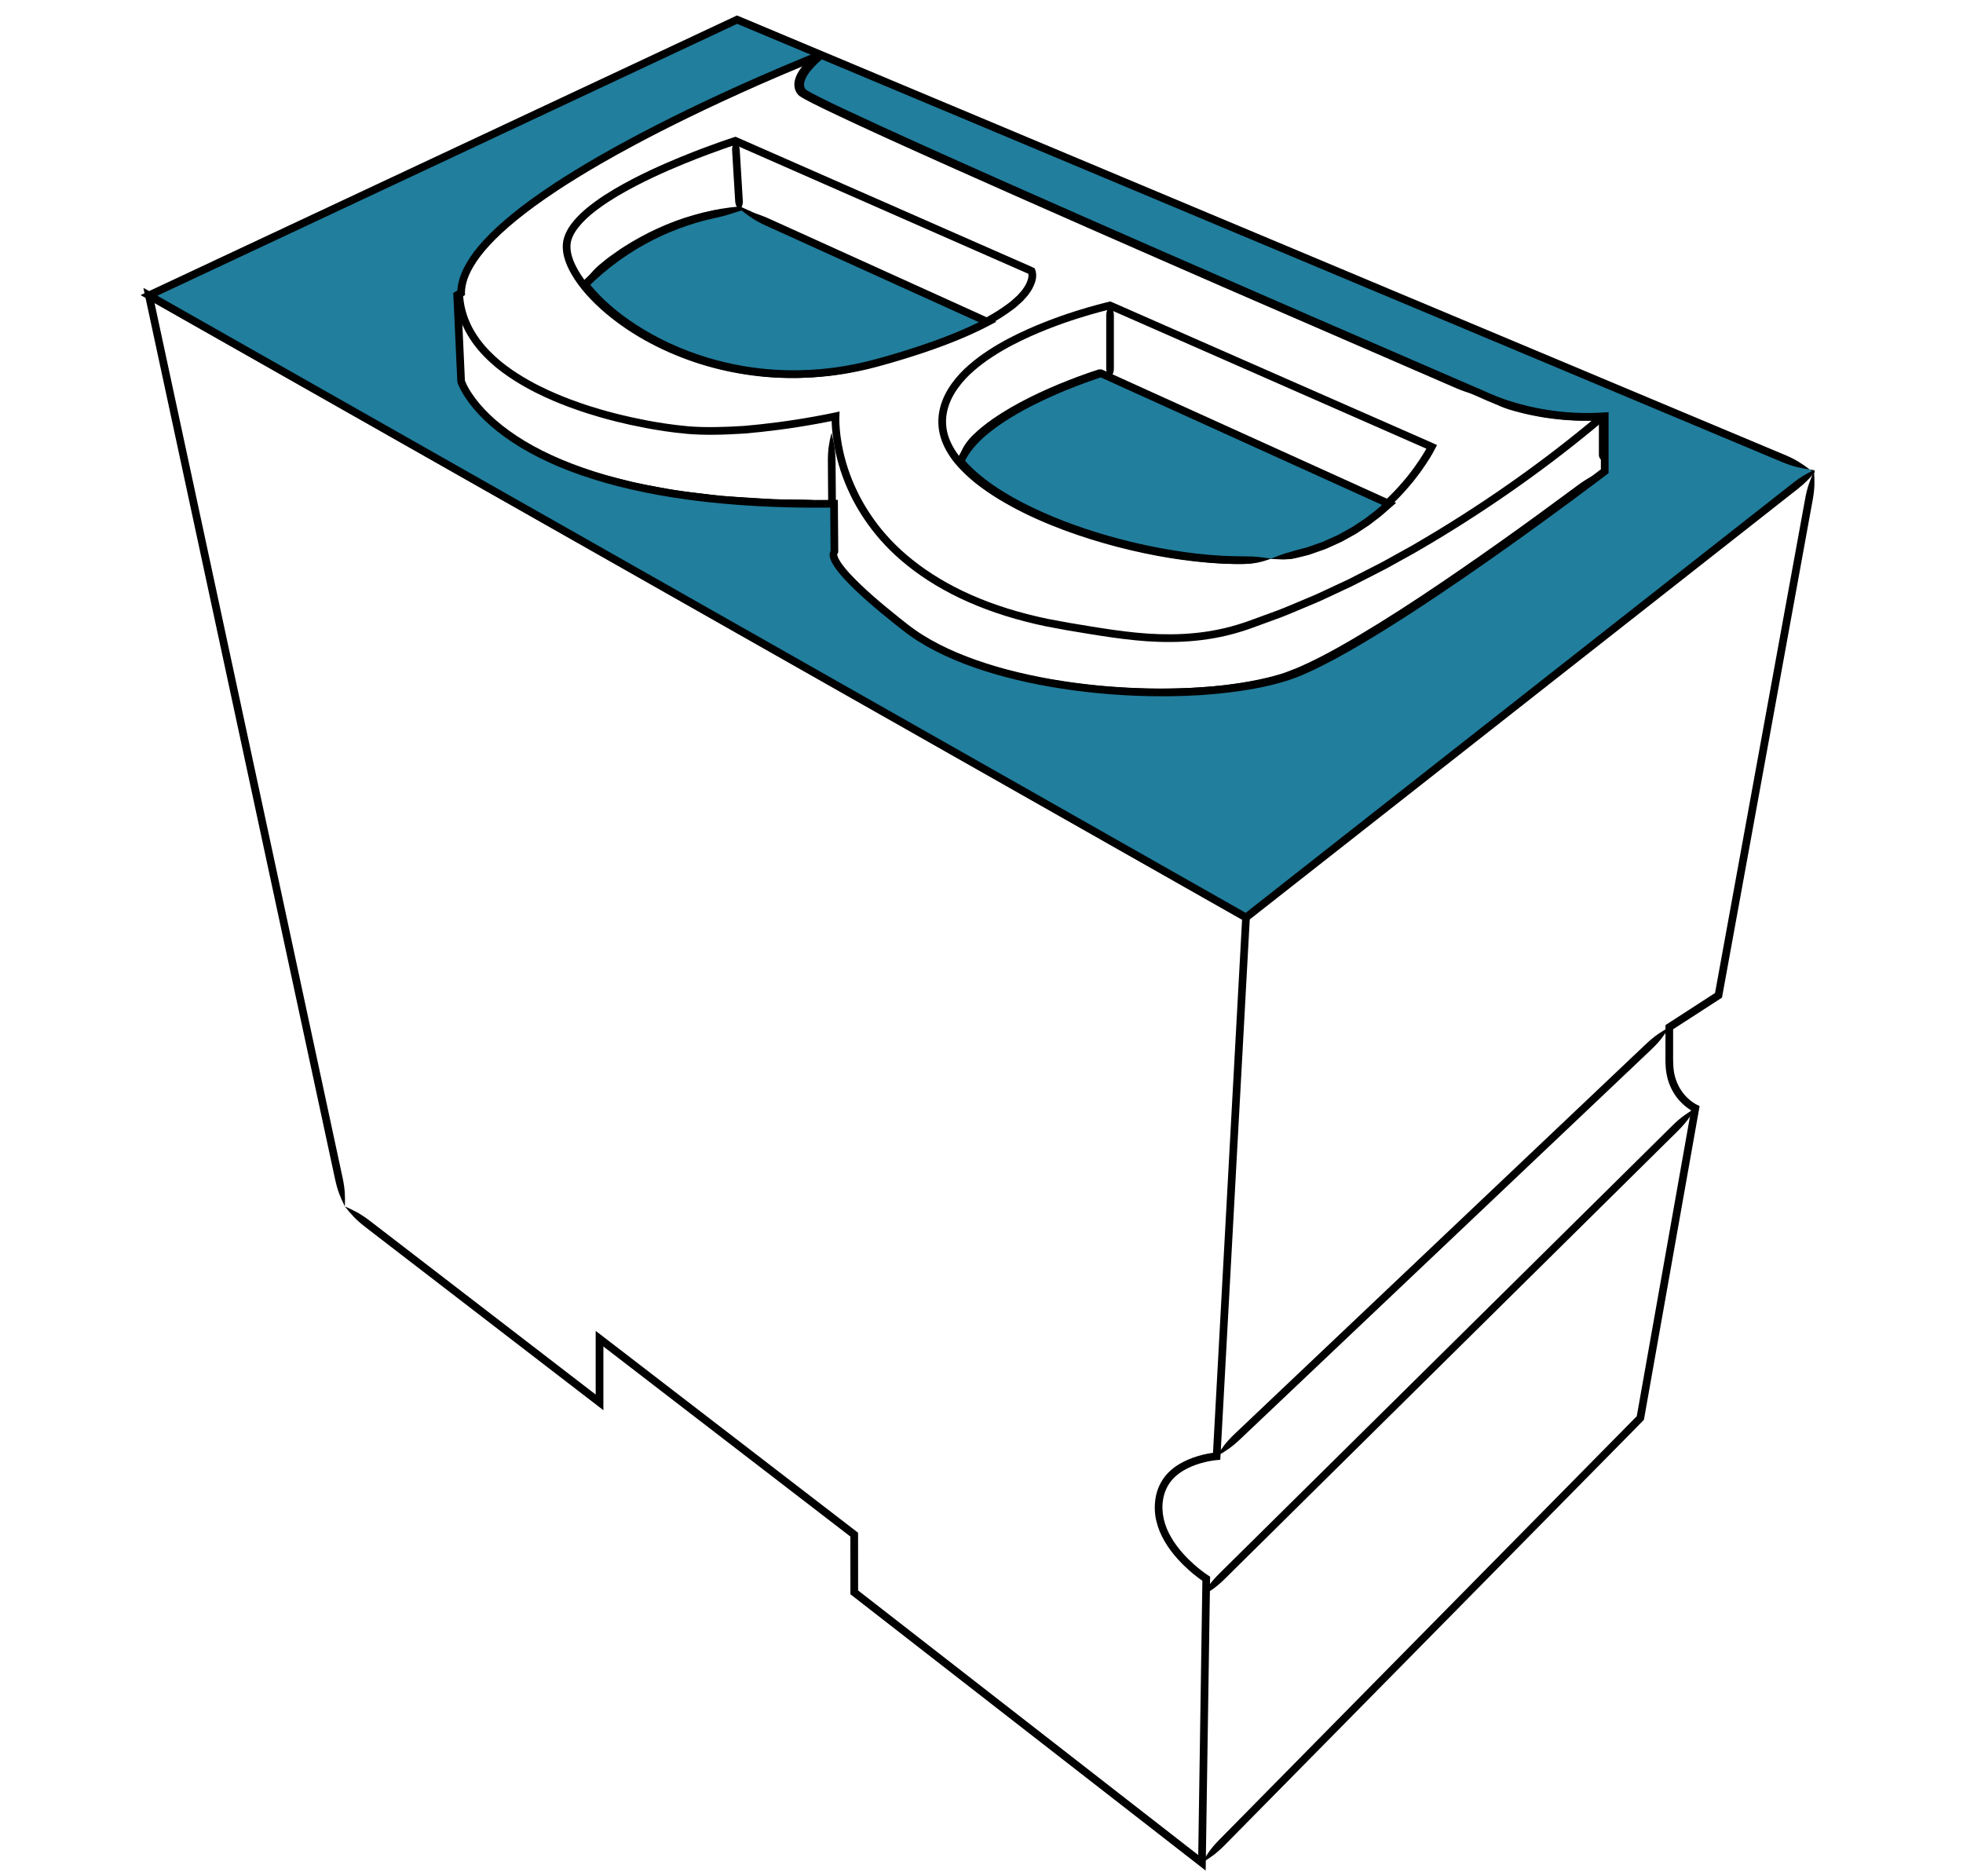 <?xml version="1.0" encoding="utf-8"?>
<!-- Generator: Adobe Illustrator 16.0.0, SVG Export Plug-In . SVG Version: 6.00 Build 0)  -->
<!DOCTYPE svg PUBLIC "-//W3C//DTD SVG 1.1//EN" "http://www.w3.org/Graphics/SVG/1.1/DTD/svg11.dtd">
<svg version="1.1" xmlns="http://www.w3.org/2000/svg" xmlns:xlink="http://www.w3.org/1999/xlink" x="0px" y="0px" width="500px"
	 height="477.875px" viewBox="0 0 500 477.875" enable-background="new 0 0 500 477.875" xml:space="preserve">
<g id="Layer_2" display="none">
</g>
<g id="Layer_1">
	<g>
		<g>
			<g>
				<g>
					<path d="M87.841,307.272c0.083-2.579,0.055-4.312-0.561-7.244c-1.891-8.797-5.696-26.505-9.966-46.374
						c-6.787-31.558-13.942-64.831-20.89-97.139c-3.474-16.154-6.896-32.067-10.195-47.404c-1.649-7.668-3.268-15.193-4.846-22.531
						c-0.684-3.18-1.359-6.319-2.024-9.414c0.004,0.01-0.007-0.001-0.01-0.002c0.746,0.423,1.489,0.844,2.229,1.264
						c1.565,0.887,3.118,1.768,4.658,2.641c85.771,48.627,158.759,90.007,210.293,119.224c25.646,14.54,45.953,26.053,59.844,33.928
						c-0.843,15.445-1.293,23.705-1.294,23.73c-0.032,0.591-0.032,0.592-0.032,0.592s-0.341,6.257-1.486,27.229
						c-0.572,10.486-1.345,24.65-2.376,43.55c-0.516,9.45-1.096,20.084-1.748,32.034c-0.153,2.809-0.311,5.695-0.473,8.66l0,0h0.001
						c0,0,0.034-0.004-0.113,0.015c-0.413,0.058-0.821,0.125-1.23,0.204c-0.815,0.162-1.632,0.345-2.44,0.593
						c-1.618,0.479-3.225,1.129-4.746,2.031c-1.521,0.889-2.948,2.09-4.032,3.614c-1.081,1.509-1.819,3.349-2.085,5.185
						c-0.291,1.853-0.241,3.796,0.201,5.658c0.435,1.863,1.18,3.656,2.162,5.31c0.859,1.47,1.94,2.968,3.484,4.663
						c0.773,0.847,1.668,1.736,2.73,2.673c0.529,0.47,1.104,0.948,1.727,1.437c0.311,0.246,0.636,0.491,0.976,0.739
						c0.171,0.123,0.346,0.247,0.522,0.373l0.135,0.093c0.016,0.011,0.001,0,0.006,0.004l-0.001,0
						c-0.103,6.78-0.251,16.591-0.483,31.916c-0.106,7.027-0.233,15.398-0.413,27.273c-0.045,2.969-0.093,6.157-0.146,9.597
						c-0.005,0.354-0.011,0.712-0.016,1.073v-0.005c0-0.003,0.002,0,0.003,0.001l0.002,0.001c-0.008-0.006,0.019,0.015-0.017-0.013
						l-0.273-0.212c-1.461-1.136-2.975-2.314-4.546-3.536c-6.283-4.887-13.471-10.478-21.776-16.938
						c-12.032-9.358-26.111-20.31-41.705-32.438c-3.898-3.032-7.892-6.138-11.971-9.311c-2.04-1.586-4.101-3.19-6.183-4.809
						l-0.167-0.13l0.001,0.001l0.001,0.002l0-0.817l-0.002-1.993c-0.001-1.332-0.002-2.669-0.003-4.013
						c-0.001-1.344-0.002-2.694-0.003-4.051l-0.002-2.039l-0.001-1.214v-0.514c-0.03-0.157-0.242-0.224-0.354-0.34l-0.611-0.47
						c-2.169-1.668-4.356-3.351-6.561-5.047c-4.41-3.392-8.889-6.838-13.43-10.331c-4.566-3.513-9.185-7.066-12.171-9.363
						c-5.452-4.194-10.951-8.424-16.478-12.676c-2.764-2.126-5.534-4.257-8.31-6.392l-4.167-3.205l-2.574-1.979l-2.094-1.611
						c-0.126-0.147-0.071,0.075-0.084,0.16v0.33v0.661v1.321c0,3.751,0,7.506,0,11.262v2.433c0.001-0.005-0.002-0.018,0.005-0.009
						l-3.28-2.523c-5.568-4.283-11.128-8.561-16.663-12.818c-12.092-9.302-23.96-18.431-34.974-26.902
						c-1.159-0.888-2.138-1.638-2.672-2.048C91.758,309.074,90.206,308.305,87.841,307.272c1.604,2.02,2.746,3.324,5.112,5.163
						c0.533,0.412,1.509,1.166,2.665,2.058c11.013,8.473,22.88,17.602,34.972,26.904c5.535,4.258,11.096,8.535,16.664,12.819
						l5.075,3.903l1.048,0.807l0.262,0.202c0.061,0.069,0.056,0.003,0.053-0.058v-0.166v-0.661v-2.646v-2.839
						c0-3.274,0-6.547,0-9.817c10.264,7.898,20.489,15.767,30.544,23.504c2.985,2.296,7.604,5.85,12.171,9.362
						c4.542,3.493,9.021,6.939,13.431,10.331c2.205,1.696,4.392,3.378,6.561,5.047l0.203,0.156l-0.001-0.001l-0.001-0.002
						l0.001,0.831l0.001,2.039c0.001,1.356,0.002,2.706,0.003,4.05s0.002,2.682,0.003,4.014l0.001,1.992l0.001,1.168l0,0.497
						c0.005,0.039-0.012,0.089,0.012,0.118l0.098,0.076l0.196,0.153l0.616,0.479c2.082,1.619,4.143,3.222,6.183,4.809
						c4.079,3.173,8.072,6.278,11.971,9.311c15.594,12.128,29.674,23.078,41.706,32.436c8.306,6.459,15.494,12.05,21.777,16.937
						c1.571,1.222,3.085,2.399,4.546,3.536c0.634,0.493,1.262,0.981,1.884,1.465l1.073,0.835l0.267,0.208l0.133,0.104
						c0.03,0.035,0.032,0.008,0.029-0.026l0.001-0.084l0.01-0.672c0.021-1.422,0.042-2.818,0.063-4.189
						c0.052-3.44,0.101-6.628,0.145-9.597c0.179-11.875,0.306-20.247,0.412-27.273c0.118-7.801,0.214-14.198,0.294-19.508
						c0.04-2.655,0.076-5.038,0.109-7.189c0.016-1.075,0.031-2.092,0.046-3.057c0.007-0.482,0.015-0.951,0.021-1.407
						c0.003-0.228,0.007-0.453,0.01-0.675l0.009-0.58l0.005-0.327l0.003-0.163l0.001-0.081c-0.018-0.017-0.044-0.03-0.066-0.045
						c-0.313-0.207-0.622-0.412-0.926-0.613c-0.165-0.118-0.328-0.234-0.488-0.349c-0.316-0.239-0.623-0.472-0.922-0.698
						c-0.59-0.463-1.137-0.917-1.639-1.364c-1.007-0.889-1.855-1.73-2.582-2.527c-1.453-1.595-2.454-2.986-3.239-4.331
						c-1.802-3.018-2.666-6.45-2.12-9.671c0.243-1.633,0.847-3.083,1.739-4.35c0.896-1.263,2.104-2.295,3.452-3.082
						c1.344-0.797,2.805-1.392,4.294-1.833c0.742-0.23,1.5-0.399,2.254-0.549c0.376-0.073,0.756-0.135,1.13-0.188l0.48-0.059
						l0.601-0.058l0.602-0.051c0.051-0.158,0.033-0.384,0.052-0.573c0.183-3.343,0.36-6.596,0.532-9.762
						c0.652-11.95,1.232-22.584,1.748-32.034c1.031-18.9,1.803-33.064,2.375-43.55c1.144-20.972,1.485-27.229,1.485-27.229
						s0,0,0.032-0.591c0.001-0.013,0.117-2.135,0.343-6.29c0.113-2.077,0.254-4.655,0.421-7.715c0.083-1.53,0.173-3.181,0.27-4.95
						c0.048-0.884,0.098-1.798,0.149-2.741c0.026-0.472,0.052-0.95,0.079-1.437c0.016-0.288,0.032-0.578,0.047-0.871l0.041-0.743
						l0.01-0.187c-0.045-0.036-0.106-0.063-0.158-0.095l-0.326-0.185c-14.022-7.95-34.521-19.573-60.409-34.251
						c-51.533-29.219-124.52-70.601-210.289-119.231c-1.54-0.874-3.093-1.754-4.658-2.642c-0.825-0.467-1.653-0.937-2.484-1.408
						l-2.377-1.348c-0.381-0.203-0.831-0.5-1.156-0.627l0.289,1.342c0.871,4.047,1.753,8.154,2.648,12.312
						c1.578,7.338,3.196,14.863,4.845,22.531c3.298,15.337,6.72,31.25,10.194,47.405c6.948,32.309,14.104,65.582,20.891,97.139
						c4.275,19.867,8.086,37.574,9.979,46.371C86.019,303.365,86.706,304.956,87.841,307.272z"/>
				</g>
			</g>
		</g>
		<g>
			<g>
				<g>
					<path d="M425.191,261.615c-2.246,1.27-3.711,2.195-5.896,4.245c-9.008,8.538-54.124,51.299-54.124,51.299
						s-42.279,40.073-50.722,48.075c-2.165,2.072-3.167,3.486-4.555,5.661c2.245-1.27,3.711-2.195,5.896-4.245
						c8.442-8.001,50.722-48.075,50.722-48.075s45.115-42.761,54.124-51.299C422.8,265.203,423.802,263.789,425.191,261.615z"/>
				</g>
			</g>
		</g>
		<g>
			<g>
				<g>
					<path d="M431.825,282.263c-2.218,1.317-3.664,2.272-5.806,4.369c-9.931,9.818-59.666,58.991-59.666,58.991
						s-46.485,45.96-55.767,55.137c-2.121,2.118-3.092,3.552-4.435,5.755c2.218-1.317,3.664-2.272,5.806-4.369
						c9.282-9.177,55.767-55.137,55.767-55.137s49.735-49.173,59.666-58.991C429.51,285.9,430.482,284.466,431.825,282.263z"/>
				</g>
			</g>
		</g>
		<g>
			<g>
				<g>
					<path d="M462.059,120.034c-1.062,2.351-1.698,3.963-2.25,6.908c-1.455,7.969-4.941,27.08-8.506,46.613
						c-3.088,16.942-6.21,34.068-8.942,49.052c-1.365,7.492-2.633,14.449-3.75,20.58c-0.559,3.066-1.08,5.925-1.557,8.541
						c-0.06,0.327-0.119,0.65-0.177,0.97l-0.039,0.216v-0.001l0.001-0.001c-0.503,0.325-0.993,0.643-1.47,0.951
						c-1.009,0.653-1.962,1.27-2.855,1.848c-2.448,1.584-4.809,3.112-6.895,4.462c-0.347,0.225-0.689,0.446-1.024,0.663
						l-0.376,0.244c-0.011,0.142-0.003,0.295-0.006,0.44c0,0.253,0,0.503,0,0.75c0,0.577,0,1.129,0,1.653c0,1.049,0,1.988,0,2.789
						c0,3.201,0,4.184,0,1.141c0.016,1.227-0.039,2.346,0.045,3.602c0.042,1.223,0.278,2.415,0.579,3.548
						c0.668,2.255,1.847,4.237,3.298,5.7c0.718,0.741,1.485,1.372,2.29,1.887l0.311,0.195c0.005,0.003,0.001,0,0.002,0.001
						c0.031-0.175-0.074,0.417-0.137,0.771c-0.274,1.546-0.517,2.909-0.721,4.058c-0.815,4.596-1.024,5.773-0.285,1.61
						c-5.179,29.173-5.854,32.977-5.854,32.977s-0.38,2.138-1.667,9.389c-0.644,3.625-1.515,8.528-2.678,15.082
						c-0.582,3.276-1.237,6.965-1.974,11.113c-0.167,0.943-0.339,1.913-0.516,2.909c-0.709,0.719-1.438,1.458-2.186,2.217
						c-1.646,1.67-3.379,3.427-5.202,5.276c-13.706,13.904-82.529,83.721-99.008,100.437c-2.093,2.145-3.047,3.592-4.36,5.812
						c2.201-1.346,3.634-2.319,5.749-4.443c16.479-16.716,85.305-86.531,99.01-100.435c1.823-1.849,3.555-3.606,5.202-5.276
						c0.895-0.914,1.766-1.803,2.615-2.669c0.212-1.194,0.418-2.356,0.619-3.487c0.736-4.148,1.391-7.837,1.973-11.113
						c1.163-6.553,2.033-11.457,2.677-15.082c1.287-7.25,1.667-9.389,1.667-9.389s0.675-3.804,5.855-32.977
						c-0.739,4.163-0.53,2.986,0.286-1.61c0.204-1.149,0.446-2.512,0.721-4.058c0.093-0.523,0.189-1.062,0.287-1.616
						c0.018-0.195,0.115-0.433,0.068-0.597l-0.585-0.284l-0.55-0.292l-0.267-0.166c-0.668-0.428-1.33-0.97-1.941-1.603
						c-1.243-1.252-2.243-2.937-2.824-4.886c-0.593-1.965-0.559-4.139-0.546-6.604c0,3.042,0,2.06,0-1.141c0-0.8,0-1.739,0-2.789
						c0-0.524,0-1.077,0-1.653c0-0.213,0-0.09,0-0.124l0,0.001c-0.114,0.074,0.279-0.181,0.513-0.332
						c2.085-1.35,4.447-2.877,6.895-4.461c0.894-0.578,1.847-1.195,2.856-1.848c0.532-0.344,1.079-0.698,1.639-1.061
						c0.239-0.19,0.634-0.28,0.597-0.659l0.135-0.737c0.058-0.319,0.117-0.643,0.177-0.97c0.477-2.616,0.999-5.475,1.558-8.541
						c1.118-6.131,2.387-13.088,3.753-20.58c2.732-14.984,5.855-32.109,8.944-49.052c3.559-19.534,7.04-38.646,8.492-46.616
						C462.25,124.341,462.223,122.608,462.059,120.034z"/>
				</g>
			</g>
		</g>
		<g>
			<g>
				<g>
					<path d="M208.851,13.851c-0.623,0.577-0.96,0.968-0.975,1.658c0,0.75,0,4.492,0,4.492s0,3.741,0,4.492
						c0.015,0.69,0.352,1.082,0.975,1.658c0.623-0.577,0.96-0.968,0.975-1.658c0-0.75,0-4.492,0-4.492s0-3.741,0-4.492
						C209.811,14.819,209.474,14.427,208.851,13.851z"/>
				</g>
			</g>
		</g>
		<g>
			<g>
				<g>
					<path d="M408.23,105.229c-0.623,0.577-0.96,0.968-0.975,1.658c0,0.75,0,4.492,0,4.492s0,3.741,0,4.492
						c0.015,0.69,0.352,1.082,0.975,1.658c0.623-0.577,0.96-0.968,0.975-1.658c0-0.75,0-4.492,0-4.492s0-3.741,0-4.492
						C409.19,106.197,408.853,105.806,408.23,105.229z"/>
				</g>
			</g>
		</g>
		<g>
			<g>
				<g>
					<path d="M212.029,128.319c-2.511-0.652-4.202-1.008-7.188-1.058c-1.394-0.017-4.185-0.052-7.587-0.094
						c-3.288-0.207-6.871-0.431-10.559-0.663c-0.922-0.059-1.851-0.118-2.783-0.178c-0.93-0.083-1.857-0.218-2.789-0.325
						c-1.861-0.228-3.725-0.455-5.568-0.68c-3.704-0.349-7.246-1.14-10.543-1.73c-3.316-0.525-6.269-1.386-8.797-2.031
						c-1.263-0.328-2.415-0.626-3.43-0.889c-1-0.315-1.854-0.626-2.562-0.861c-1.412-0.482-2.207-0.753-2.207-0.753
						s-0.795-0.272-2.207-0.754c-0.717-0.213-1.541-0.593-2.5-1.01c-0.958-0.417-2.044-0.89-3.236-1.408
						c-0.59-0.271-1.232-0.504-1.851-0.836c-0.618-0.335-1.258-0.682-1.918-1.041c-0.661-0.358-1.342-0.727-2.04-1.105
						c-0.349-0.189-0.703-0.38-1.061-0.574c-0.338-0.223-0.681-0.449-1.026-0.677c-2.782-1.794-5.727-3.876-8.286-6.469
						c-0.643-0.643-1.329-1.257-1.885-1.981c-0.564-0.714-1.224-1.368-1.713-2.132c-0.508-0.751-1.063-1.479-1.468-2.272
						c-0.222-0.389-0.449-0.775-0.612-1.171c-0.084-0.192-0.194-0.404-0.257-0.578c-0.043-0.117-0.036-0.092-0.038-0.098
						l-0.013-0.281c-0.167-3.679-0.329-7.252-0.478-10.532c-0.093-1.978-0.169-3.601-0.207-4.411
						c-0.151-2.993-0.564-4.676-1.3-7.148c-0.509,2.529-0.769,4.242-0.648,7.237c0.036,0.811,0.106,2.434,0.193,4.412
						c0.148,3.279,0.311,6.853,0.477,10.532l0.019,0.414c-0.022,0.232,0.139,0.461,0.155,0.566c0.098,0.263,0.205,0.465,0.308,0.701
						c0.196,0.467,0.443,0.889,0.686,1.316c0.454,0.879,1.041,1.656,1.59,2.464c0.533,0.824,1.221,1.511,1.823,2.27
						c0.596,0.77,1.311,1.414,1.987,2.089c2.694,2.724,5.745,4.878,8.622,6.732c0.358,0.235,0.712,0.468,1.063,0.699
						c0.368,0.199,0.731,0.396,1.09,0.591c0.718,0.389,1.418,0.769,2.098,1.137c0.68,0.368,1.339,0.724,1.975,1.068
						c0.637,0.341,1.291,0.58,1.896,0.856c1.22,0.53,2.332,1.013,3.313,1.439c0.981,0.426,1.826,0.813,2.555,1.031
						c1.438,0.491,2.249,0.768,2.249,0.768s0.81,0.277,2.248,0.769c0.721,0.241,1.592,0.558,2.609,0.878
						c1.032,0.268,2.2,0.572,3.482,0.905c2.567,0.656,5.568,1.531,8.921,2.064c3.338,0.6,6.929,1.4,10.665,1.754
						c1.861,0.228,3.744,0.458,5.624,0.688c0.94,0.108,1.878,0.245,2.816,0.329c0.94,0.061,1.876,0.121,2.806,0.18
						c3.718,0.233,7.33,0.459,10.643,0.667c3.425,0.036,6.234,0.066,7.637,0.081C207.825,129.23,209.533,128.913,212.029,128.319z"
						/>
				</g>
			</g>
		</g>
		<g>
			<g>
				<g>
					<path d="M408.23,120.034c-2.37,1.019-3.93,1.766-6.336,3.546c-1.945,1.429-5.839,4.291-10.586,7.779
						c-5.913,4.303-12.405,8.929-19.163,13.578c-6.751,4.658-13.764,9.352-20.767,13.69c-7.001,4.314-13.951,8.452-20.705,11.363
						c-1.712,0.639-3.337,1.396-5.039,1.838c-1.68,0.497-3.348,0.9-4.978,1.245c-3.261,0.687-6.372,1.134-9.237,1.473
						c-5.742,0.625-10.504,0.781-13.814,0.828c-1.656,0.027-2.951,0.021-3.832,0.005c-0.881-0.009-1.348-0.014-1.348-0.014
						c0,0-1.867-0.025-5.177-0.182c-3.309-0.161-8.064-0.485-13.799-1.253c-5.731-0.762-12.455-1.959-19.57-3.996
						c-3.554-1.02-7.209-2.241-10.825-3.793c-3.613-1.546-7.208-3.4-10.508-5.734c-3.263-2.374-6.518-5.068-9.659-7.741
						c-3.115-2.707-6.224-5.51-8.654-8.615c-0.593-0.766-1.124-1.609-1.373-2.335c-0.075-0.189-0.076-0.325-0.089-0.417
						c0.006-0.006,0.008-0.012,0.004-0.019c-0.11-0.044-0.197-0.051-0.271-0.088c-0.073-0.046-0.164-0.089-0.239-0.174
						c-0.098-0.143,0.73,0.839,0.313,0.479c-0.172,0.235,0.867-1.598,0.433-0.85l0-0.095l-0.012-1.517
						c-0.016-2.017-0.032-4.013-0.048-5.981c-0.031-3.861-0.061-7.612-0.09-11.203c-0.019-1.98-0.035-3.604-0.042-4.416
						c-0.039-2.997-0.39-4.693-1.033-7.192c-0.603,2.508-0.926,4.211-0.917,7.208c0.005,0.812,0.016,2.436,0.029,4.416
						c0.028,3.59,0.059,7.342,0.089,11.203c0.016,1.968,0.032,3.964,0.048,5.981l0.012,1.517l0.001,0.095
						c-0.43,0.781,0.607-1.021,0.4-0.771c-0.079,0.056-0.136,0.109-0.157,0.135c-0.142,0.144-0.245,0.299-0.296,0.427
						c-0.152,0.299-0.149,0.505-0.185,0.752c0,0.415,0.064,0.787,0.169,1.077c0.085,0.331,0.22,0.582,0.345,0.85
						c0.12,0.277,0.266,0.513,0.413,0.748c0.281,0.49,0.604,0.919,0.926,1.352c2.641,3.368,5.774,6.162,8.942,8.922
						c3.212,2.73,6.397,5.373,9.813,7.859c3.451,2.438,7.159,4.345,10.866,5.932c3.709,1.591,7.438,2.836,11.055,3.873
						c7.241,2.071,14.051,3.281,19.853,4.051c5.805,0.775,10.614,1.103,13.961,1.264c3.348,0.158,5.237,0.184,5.237,0.183
						c0,0,0.473,0.005,1.363,0.015c0.892,0.016,2.202,0.023,3.878-0.004c3.352-0.047,8.173-0.203,14.007-0.837
						c2.914-0.344,6.082-0.798,9.424-1.501c1.67-0.353,3.385-0.766,5.125-1.28c1.757-0.458,3.463-1.242,5.245-1.911
						c6.962-3.002,13.929-7.161,20.982-11.502c7.043-4.362,14.076-9.07,20.845-13.739c6.775-4.661,13.28-9.295,19.203-13.607
						c3.434-2.523,6.559-4.82,9.178-6.745c0.606-0.452,1.094-0.816,1.419-1.06C405.452,123.335,406.613,122.044,408.23,120.034z"/>
				</g>
			</g>
		</g>
		<g>
			<g>
				<g>
					<path d="M353.306,128.345c-2.023-1.601-3.433-2.609-6.155-3.86c-8.526-3.864-51.226-23.214-51.226-23.214
						s-2.992-1.356-7.628-3.459c-1.159-0.525-2.421-1.098-3.765-1.707c-0.672-0.305-1.364-0.619-2.074-0.941
						c-0.355-0.161-0.715-0.324-1.078-0.489l-0.549-0.249l-0.407-0.184l-0.278-0.125l-0.139-0.062
						c-0.048,0.007-0.098,0.028-0.146,0.042c-0.488,0.158-0.98,0.317-1.478,0.478c-0.397,0.135-0.798,0.272-1.202,0.41
						c-0.803,0.287-1.619,0.58-2.445,0.875c-1.646,0.609-3.321,1.263-5.002,1.96c-3.359,1.401-6.749,2.956-9.946,4.68
						c-1.603,0.854-3.155,1.753-4.631,2.69c-0.744,0.458-1.456,0.948-2.159,1.423c-0.345,0.248-0.687,0.493-1.025,0.736
						l-0.504,0.365l-0.426,0.332c-1.616,1.22-2.823,2.391-3.426,2.971c-2.139,2.226-3,3.98-3.478,6.512
						c0.813-1.013,1.505-1.772,2.282-2.535c0.738-0.784,1.562-1.56,2.569-2.592c0.572-0.537,1.703-1.633,3.252-2.8l0.406-0.317
						l0.484-0.351c0.326-0.233,0.654-0.47,0.986-0.708c0.679-0.458,1.365-0.93,2.087-1.375c1.431-0.908,2.944-1.784,4.511-2.62
						c3.126-1.687,6.461-3.217,9.769-4.598c1.656-0.688,3.309-1.333,4.93-1.934c0.814-0.292,1.618-0.58,2.408-0.863
						c0.697-0.234,1.382-0.464,2.054-0.69c2.821,1.278,5.412,2.452,7.613,3.448c4.638,2.1,7.63,3.455,7.63,3.455
						s42.7,19.35,51.226,23.214C349.082,127.484,350.769,127.879,353.306,128.345z"/>
				</g>
			</g>
		</g>
		<g>
			<g>
				<g>
					<path d="M148.517,72.482c2.293-1.239,3.643-2.224,5.99-4.019c0.312-0.251,0.778-0.627,1.357-1.094
						c0.286-0.238,0.633-0.455,0.986-0.711c0.499-0.352,1.014-0.714,1.544-1.087c0.555-0.388,1.113-0.806,1.731-1.162
						c4.796-3.059,10.905-6.024,17.106-7.748c3.085-0.894,6.171-1.533,9.035-1.889c0.357-0.038,0.711-0.075,1.061-0.111
						c0.29-0.023,0.577-0.045,0.861-0.068c0.545,0.247,1.078,0.487,1.593,0.721c1.214,0.549,2.354,1.066,3.401,1.54
						c4.189,1.897,6.892,3.121,6.892,3.121s36.746,16.653,44.083,19.978c2.736,1.224,4.423,1.618,6.96,2.084
						c-2.023-1.601-3.432-2.609-6.155-3.86c-7.337-3.325-44.084-19.978-44.084-19.978s-2.702-1.226-6.889-3.125
						c-1.047-0.475-2.187-0.992-3.4-1.542c-0.304-0.137-0.612-0.277-0.924-0.419l-0.472-0.214l-0.279-0.126
						c-0.164-0.051-0.311-0.198-0.492-0.15l-0.717,0.043l-0.554,0.045c-0.368,0.039-0.74,0.078-1.115,0.117
						c-2.988,0.37-6.165,1.028-9.347,1.948c-6.39,1.775-12.681,4.826-17.622,7.98c-0.636,0.368-1.211,0.797-1.784,1.197
						c-0.545,0.385-1.077,0.759-1.59,1.121c-0.363,0.265-0.72,0.49-1.014,0.736c-0.594,0.483-1.074,0.874-1.393,1.133
						C150.887,68.817,149.932,70.36,148.517,72.482z"/>
				</g>
			</g>
		</g>
		<g>
			<g>
				<g>
					<path d="M187.302,35.866c-0.571,0.869-0.874,1.455-0.828,2.451c0.065,1.08,0.393,6.477,0.393,6.477s0.327,5.397,0.393,6.478
						c0.075,0.995,0.446,1.539,1.118,2.333c0.571-0.869,0.874-1.454,0.828-2.451c-0.065-1.08-0.393-6.477-0.393-6.477
						s-0.327-5.397-0.393-6.478C188.345,37.204,187.974,36.66,187.302,35.866z"/>
				</g>
			</g>
		</g>
		<g>
			<g>
				<g>
					<path d="M282.744,77.801c-0.623,0.871-0.96,1.461-0.975,2.503c0,1.13,0,6.78,0,6.78s0,5.65,0,6.78
						c0.015,1.042,0.352,1.633,0.975,2.503c0.623-0.871,0.96-1.461,0.975-2.503c0-1.13,0-6.78,0-6.78s0-5.65,0-6.78
						C283.704,79.263,283.367,78.672,282.744,77.801z"/>
				</g>
			</g>
		</g>
		<g>
			<g>
				<g>
					<g>
						<path d="M323.294,142.294c-2.559-0.394-4.229-0.593-7.191-0.599c-0.401-0.001-1.003-0.002-1.749-0.004
							c-0.374-0.012-0.783-0.025-1.222-0.039c-0.359-0.011-0.721-0.022-1.086-0.034c-0.48-0.009-0.963-0.04-1.451-0.073
							c-0.974-0.07-1.964-0.105-2.965-0.207c-2.004-0.167-4.058-0.404-6.156-0.679c-8.383-1.151-17.431-3.218-26.425-6.278
							c-4.492-1.537-8.977-3.316-13.29-5.444c-4.305-2.13-8.479-4.567-12.165-7.502c-1.823-1.486-3.511-3.097-4.97-4.853
							c-1.405-1.787-2.553-3.735-3.164-5.801c-0.618-2.049-0.639-4.234-0.149-6.287c0.491-2.049,1.46-3.942,2.664-5.625
							c1.209-1.685,2.626-3.195,4.165-4.504c1.525-1.324,3.119-2.508,4.745-3.549c3.231-2.112,6.5-3.757,9.558-5.133
							c6.131-2.739,11.431-4.417,15.123-5.503c1.85-0.539,3.307-0.919,4.297-1.166c0.345-0.083,0.608-0.147,0.786-0.19
							c0.065,0.028,0.098,0.043,0.098,0.043s32.043,14.083,67.286,29.572c4.399,1.933,8.848,3.888,13.29,5.84l-0.006-0.002
							c-0.002,0,0.001-0.004-0.001,0l-0.038,0.068l-0.717,1.219c-0.629,1.009-1.278,2.005-1.972,2.971
							c-0.667,0.984-1.428,1.899-2.138,2.846c-0.774,0.895-1.508,1.823-2.309,2.685c-3.179,3.464-6.674,6.565-10.445,9.031
							c-0.917,0.653-1.915,1.165-2.856,1.749c-0.479,0.278-0.945,0.576-1.429,0.834c-0.495,0.238-0.987,0.476-1.478,0.712
							c-0.989,0.453-1.932,0.989-2.933,1.361c-0.92,0.344-1.832,0.684-2.732,1.021c-0.456,0.164-0.884,0.347-1.3,0.473
							c-0.42,0.112-0.812,0.217-1.17,0.313c-0.715,0.193-1.292,0.349-1.676,0.452c-0.71,0.187-1.333,0.401-1.919,0.571
							c-0.592,0.139-1.135,0.291-1.663,0.459C325.485,141.38,324.495,141.784,323.294,142.294c1.271,0.109,2.354,0.177,3.496,0.158
							c0.57-0.01,1.156-0.042,1.787-0.1c0.625-0.089,1.284-0.263,2.024-0.45c0.399-0.105,1-0.264,1.744-0.461
							c0.372-0.099,0.78-0.208,1.216-0.324c0.432-0.13,0.878-0.318,1.353-0.488c0.937-0.35,1.883-0.704,2.84-1.062
							c1.04-0.389,2.021-0.942,3.049-1.414c0.509-0.246,1.021-0.493,1.535-0.741c0.503-0.269,0.987-0.577,1.484-0.865
							c0.978-0.604,2.012-1.14,2.964-1.815c3.911-2.559,7.527-5.766,10.811-9.346c0.828-0.89,1.585-1.848,2.385-2.774
							c0.734-0.978,1.519-1.923,2.21-2.942c0.717-0.999,1.392-2.033,2.045-3.083l0.474-0.802l0.236-0.401l0.387-0.726l0.388-0.729
							l0.206-0.4c0.024-0.063,0.092-0.142,0.08-0.193l-0.206-0.093l-1.65-0.744c-4.456-1.958-8.917-3.918-13.329-5.856
							c-35.245-15.483-67.291-29.561-67.291-29.561s-0.217-0.095-0.639-0.28c-0.123-0.043-0.273,0.042-0.432,0.063
							c-0.121,0.028-0.252,0.059-0.396,0.092c-0.193,0.047-0.418,0.102-0.672,0.164c-1.013,0.252-2.494,0.638-4.372,1.185
							c-3.75,1.104-9.12,2.8-15.379,5.595c-3.123,1.405-6.472,3.086-9.826,5.276c-1.684,1.079-3.351,2.314-4.963,3.713
							c-1.623,1.382-3.148,2.997-4.473,4.842c-1.318,1.843-2.415,3.966-2.977,6.314c-0.562,2.332-0.545,4.89,0.174,7.283
							c0.707,2.389,1.998,4.549,3.519,6.483c1.573,1.896,3.36,3.597,5.267,5.151c3.849,3.065,8.132,5.559,12.53,7.736
							c4.405,2.173,8.961,3.979,13.52,5.541c9.126,3.104,18.282,5.196,26.794,6.365c2.13,0.279,4.218,0.52,6.257,0.689
							c1.018,0.102,2.028,0.139,3.021,0.21c0.496,0.033,0.989,0.065,1.479,0.074c0.373,0.012,0.743,0.023,1.109,0.034
							c0.448,0.013,0.866,0.026,1.248,0.037c0.764-0.002,1.38-0.004,1.79-0.005C319.144,143.622,320.868,143.14,323.294,142.294z"/>
					</g>
				</g>
				<g>
					<g>
						<path d="M223.316,92.305c-2.595,0.001-4.278,0.13-7.195,0.646c-0.396,0.064-0.98,0.216-1.721,0.309
							c-0.369,0.054-0.774,0.112-1.208,0.174c-0.77,0.111-1.553,0.224-2.348,0.338c-0.906,0.085-1.826,0.172-2.758,0.261
							c-0.931,0.108-1.88,0.138-2.84,0.181c-0.96,0.032-1.932,0.116-2.917,0.089c-7.868,0.097-16.478-1.118-24.85-3.935
							c-8.351-2.814-16.518-7.198-23.11-13.095c-3.254-2.949-6.191-6.293-7.948-10.029c-0.851-1.852-1.358-3.854-1.01-5.609
							c0.377-1.787,1.564-3.419,2.857-4.835c1.312-1.428,2.827-2.658,4.358-3.78c1.526-1.132,3.104-2.132,4.66-3.063
							c3.121-1.852,6.178-3.403,9.023-4.748c5.7-2.678,10.55-4.553,13.931-5.824c3.386-1.265,5.316-1.907,5.316-1.907
							s0.481-0.162,1.39-0.468c0.096-0.032,0.198-0.065,0.305-0.1h0l0,0l0.188,0.083c0.148,0.065,0.303,0.133,0.464,0.204
							c0.643,0.282,1.383,0.608,2.214,0.973c3.323,1.461,8.098,3.559,13.901,6.11c11.607,5.102,27.334,12.013,43.808,19.252
							c4.119,1.81,8.284,3.64,12.443,5.468l1.56,0.686c0.192,0.084,0.08,0.035,0.11,0.048l-0.001-0.002c0,0-0.002-0.026,0.003,0.074
							l0.027,0.309c0.016,0.881-0.405,1.827-0.886,2.7c-0.304,0.419-0.542,0.872-0.891,1.269l-1.054,1.186
							c-0.386,0.37-0.801,0.718-1.199,1.078c-0.394,0.365-0.801,0.715-1.255,1.02c-3.479,2.591-7.372,4.619-11.267,6.29
							c-1.921,0.897-3.889,1.63-5.814,2.365c-0.966,0.357-1.902,0.764-2.871,1.066c-0.884,0.296-1.759,0.59-2.624,0.88
							c-1.869,0.621-3.391,1.162-4.173,1.372C227.075,90.196,225.55,90.997,223.316,92.305c2.568-0.108,4.304-0.269,7.195-1.105
							c0.789-0.203,2.332-0.746,4.221-1.373c0.875-0.293,1.759-0.59,2.652-0.89c0.977-0.305,1.932-0.718,2.912-1.08
							c1.954-0.745,3.948-1.489,5.914-2.406c3.972-1.708,7.969-3.773,11.666-6.527c0.476-0.321,0.918-0.699,1.35-1.097
							c0.435-0.393,0.881-0.769,1.305-1.178l1.192-1.34c0.393-0.452,0.701-1.002,1.051-1.502c0.595-1.086,1.158-2.277,1.157-3.698
							l-0.041-0.539c0-0.188-0.091-0.479-0.171-0.744c-0.038-0.134-0.077-0.268-0.131-0.396c-0.011-0.078-0.071-0.11-0.139-0.137
							l-0.187-0.094c-0.221-0.109-0.57-0.291-0.644-0.316l-1.56-0.685c-4.16-1.827-8.325-3.657-12.444-5.467
							c-16.475-7.237-32.202-14.146-43.811-19.245c-5.804-2.55-10.579-4.647-13.902-6.107c-0.831-0.365-1.571-0.69-2.214-0.972
							c-0.408-0.179-0.785-0.344-1.129-0.496l-0.202-0.088l-0.205,0.064c-0.135,0.044-0.267,0.086-0.395,0.128
							c-0.149,0.049-0.29,0.095-0.423,0.139c-0.92,0.311-1.408,0.475-1.408,0.475s-1.952,0.648-5.368,1.924
							c-3.413,1.282-8.303,3.171-14.082,5.884c-2.885,1.363-5.992,2.938-9.192,4.836c-1.596,0.955-3.221,1.984-4.816,3.166
							c-1.598,1.171-3.194,2.46-4.637,4.027c-1.411,1.562-2.816,3.391-3.338,5.762c-0.467,2.425,0.213,4.768,1.144,6.827
							c1.955,4.139,5.037,7.597,8.419,10.674c6.844,6.12,15.221,10.605,23.795,13.499c8.593,2.891,17.426,4.136,25.495,4.037
							c1.009,0.026,2.005-0.058,2.99-0.091c0.984-0.044,1.958-0.075,2.912-0.186c0.956-0.091,1.898-0.18,2.827-0.269
							c0.814-0.117,1.616-0.232,2.405-0.346c0.444-0.065,0.859-0.126,1.237-0.182c0.758-0.097,1.356-0.255,1.76-0.325
							C219.46,94.31,221.05,93.508,223.316,92.305z"/>
					</g>
				</g>
				<g>
					<g>
						<path d="M377.998,100.863c-2.052-1.563-3.479-2.546-6.224-3.749c-10.216-4.435-33.47-14.53-57.888-25.13
							c-24.237-10.572-49.034-21.442-71.388-31.436c-11.168-5.011-21.754-9.764-31.246-14.317c-1.184-0.572-2.348-1.144-3.483-1.722
							c-0.568-0.29-1.126-0.581-1.67-0.877l-0.792-0.449l-0.549-0.354c-0.552-0.595-0.59-1.52-0.223-2.474
							c0.363-0.957,1.023-1.881,1.738-2.721c0.723-0.843,1.525-1.621,2.353-2.333l0.624-0.518l0.154-0.121l0.034-0.026
							c-1.89-3.39-0.553-0.929-0.987-1.68l-0.099,0.039l-0.392,0.155c-0.52,0.208-1.034,0.415-1.544,0.62
							c-2.027,0.837-3.977,1.643-5.842,2.413h0c-12.205,5.148-23.377,10.327-33.542,15.502
							c-10.161,5.179-19.319,10.358-27.351,15.704c-4.014,2.673-7.734,5.407-11.106,8.246c-3.347,2.864-6.389,5.811-8.769,9.098
							c-1.183,1.644-2.201,3.374-2.908,5.217c-0.715,1.823-1.062,3.839-0.871,5.725c0.285,3.663,1.494,6.995,3.136,9.747
							c1.644,2.767,3.667,4.992,5.691,6.845c2.023,1.867,4.097,3.331,6.044,4.581c3.914,2.485,7.375,4.09,10.145,5.271
							c2.776,1.174,4.878,1.92,6.274,2.401c1.4,0.468,2.087,0.698,2.087,0.698s0.82,0.249,3.088,0.938
							c2.274,0.663,6.02,1.707,11.963,2.85c2.976,0.551,6.497,1.135,10.693,1.508c4.214,0.348,9.06,0.256,14.57-0.099
							c5.5-0.479,11.674-1.24,18.561-2.501c0.862-0.152,1.734-0.315,2.617-0.497l0.666-0.132l0.279-0.056l-0.005,0.001l-0.001,0v0
							l0,0v-0.01l0.002,0.084l0.022,0.72c0.028,0.479,0.048,0.962,0.096,1.444c0.078,0.967,0.195,1.941,0.353,2.922
							c0.604,3.925,1.756,7.971,3.522,11.996c1.136,2.573,2.798,5.765,5.284,9.207c2.471,3.446,5.802,7.117,10.093,10.521
							c4.272,3.419,9.467,6.586,15.417,9.208c5.946,2.633,12.635,4.713,19.821,6.209c1.804,0.335,3.631,0.675,5.481,1.019
							c1.842,0.305,3.707,0.614,5.593,0.926c3.779,0.616,7.664,1.209,11.662,1.598c7.971,0.799,16.503,0.651,24.832-1.601
							c2.079-0.558,4.139-1.233,6.138-1.995c2.019-0.738,4.047-1.479,6.086-2.224c2.027-0.774,4.019-1.66,6.043-2.49
							c2.021-0.839,4.052-1.675,6.032-2.64c1.996-0.932,3.998-1.867,6.004-2.805c1.973-1.006,3.951-2.015,5.932-3.026l2.967-1.531
							l2.924-1.622c1.943-1.096,3.923-2.135,5.841-3.281c15.445-9.009,30.231-19.287,43.622-30.311l1.392-1.163l2.412-2.085
							l1.2-1.045l0.299-0.262c0.101-0.064-0.036-0.031-0.08-0.036l-0.187,0.007l-0.744,0.03l-2.971,0.12l-1.482,0.06l-0.371,0.015
							l-0.234,0.003l-0.394-0.002l-1.573-0.006c-1.048,0.019-2.09-0.074-3.13-0.116c-2.08-0.121-4.138-0.368-6.173-0.67
							c-1.011-0.19-2.027-0.334-3.023-0.559c-0.457-0.098-0.913-0.196-1.367-0.293c-0.372-0.073-0.725-0.176-1.067-0.257
							c-1.369-0.325-2.475-0.665-3.094-0.833C382.192,101.589,380.529,101.338,377.998,100.863c2.018,1.611,3.558,2.541,6.455,3.457
							c0.636,0.18,1.776,0.534,3.186,0.871c0.352,0.084,0.716,0.19,1.099,0.266c0.467,0.101,0.937,0.202,1.408,0.303
							c1.026,0.231,2.072,0.381,3.113,0.576c2.096,0.312,4.215,0.565,6.358,0.69c1.072,0.044,2.146,0.138,3.227,0.119l1.622,0.007
							l0.596,0.001l0.098-0.004c0.114-0.006,0.324-0.013,0.273-0.017l0.007-0.006l-1.092,0.91
							c-13.289,10.941-28.01,21.175-43.352,30.124c-1.906,1.139-3.872,2.17-5.802,3.259l-2.905,1.611l-2.946,1.52
							c-1.967,1.003-3.93,2.005-5.888,3.004c-1.991,0.93-3.977,1.858-5.957,2.783c-1.965,0.958-3.979,1.786-5.982,2.618
							c-2.006,0.823-3.981,1.703-5.989,2.469c-2.019,0.738-4.028,1.472-6.027,2.203c-1.999,0.761-3.986,1.411-5.991,1.95
							c-8.047,2.174-16.302,2.328-24.137,1.544c-3.927-0.381-7.771-0.967-11.536-1.58c-1.885-0.312-3.749-0.62-5.591-0.925
							c-1.822-0.338-3.622-0.673-5.398-1.003c-7.072-1.472-13.63-3.514-19.433-6.083c-5.807-2.559-10.849-5.636-14.981-8.942
							c-4.15-3.292-7.356-6.826-9.732-10.141c-2.392-3.31-3.988-6.375-5.08-8.846c-1.696-3.865-2.803-7.753-3.381-11.509
							c-0.15-0.938-0.262-1.868-0.336-2.786c-0.046-0.459-0.064-0.915-0.092-1.368l-0.021-0.674l-0.005-0.274l0.007-0.353
							l0.014-0.705l0.027-0.713l0.015-0.354c0.029-0.09-0.064-0.032-0.111-0.031l-0.168,0.036l-1.34,0.286
							c-0.575,0.117-1.146,0.233-1.714,0.349c-0.872,0.179-1.735,0.34-2.589,0.491c-6.822,1.25-12.935,2.002-18.359,2.476
							c-5.428,0.348-10.167,0.437-14.251,0.1c-4.095-0.364-7.572-0.938-10.5-1.481c-5.854-1.125-9.544-2.153-11.78-2.805
							c-2.23-0.678-3.036-0.922-3.036-0.922s-0.674-0.226-2.049-0.686c-1.369-0.473-3.432-1.205-6.145-2.353
							c-2.707-1.153-6.082-2.722-9.856-5.119c-1.877-1.206-3.867-2.611-5.782-4.381c-1.919-1.756-3.812-3.847-5.326-6.397
							c-1.513-2.541-2.605-5.562-2.868-8.901c-0.348-3.21,1.207-6.586,3.415-9.648c2.233-3.088,5.179-5.956,8.448-8.75
							c3.297-2.775,6.961-5.469,10.929-8.112c7.94-5.285,17.042-10.434,27.154-15.587c10.116-5.15,21.253-10.312,33.413-15.441h0
							c1.857-0.767,3.798-1.568,5.817-2.402c0.506-0.203,1.017-0.408,1.533-0.615l0.387-0.153l0.097-0.038
							c-0.411-0.759,0.987,1.673-0.91-1.707l-0.049,0.038l-0.178,0.139l-0.681,0.565c-0.893,0.77-1.756,1.604-2.565,2.546
							c-0.799,0.948-1.574,1.986-2.083,3.304c-0.246,0.658-0.417,1.41-0.354,2.22c0.066,0.819,0.368,1.614,0.96,2.263
							c0.1,0.096,0.206,0.189,0.313,0.276c0.099,0.077,0.155,0.105,0.235,0.16c0.147,0.094,0.303,0.201,0.445,0.282l0.856,0.486
							c0.57,0.311,1.144,0.61,1.721,0.904c1.156,0.589,2.33,1.165,3.521,1.742c9.539,4.576,20.12,9.327,31.297,14.343
							c22.364,10,47.164,20.872,71.405,31.445c24.423,10.596,47.682,20.687,57.9,25.12
							C373.757,100.079,375.452,100.443,377.998,100.863z"/>
					</g>
				</g>
			</g>
		</g>
		<g>
			<g>
				<path fill="#217E9D" d="M460.973,119.578L209.171,13.984c-1.178,0.935-7.362,6.095-4.688,9.438
					c2.949,3.687,174.026,77.427,174.026,77.427s12.754,6.398,30.232,5.163v14.008c0,0-59.255,45.245-80.769,52.266
					c-23.773,7.758-75.119,4.845-97.158-12.312c-22.037-17.156-18.275-19.307-18.275-19.307l-0.098-12.362l0.098-0.001
					c-84.928,1.075-95.088-31.176-95.088-31.176l-1.023-22.567l1.041,0.663c-1.428-24.095,86.044-59.075,91.612-61.277L187.749,5
					L37.941,75.238L317.38,233.671l144.679-113.637L460.973,119.578z"/>
				<g>
					<g>
						<path d="M460.973,119.578c-2.068-1.543-3.505-2.511-6.263-3.684c-23.68-9.932-77.049-32.315-133.383-55.942
							c-29.548-12.391-59.485-24.945-88.935-37.295c-7.362-3.088-14.694-6.162-21.982-9.218l-1.05-0.435l-0.343-0.141
							c-0.099,0.056-0.193,0.148-0.291,0.22l-0.575,0.466c-0.466,0.39-0.796,0.686-1.186,1.051c-0.746,0.703-1.457,1.45-2.108,2.272
							c-0.645,0.825-1.246,1.72-1.653,2.79c-0.408,1.035-0.576,2.438,0.044,3.644c0.072,0.147,0.154,0.289,0.244,0.421
							c0.095,0.139,0.156,0.24,0.347,0.443c0.356,0.325,0.535,0.408,0.777,0.568c0.452,0.277,0.889,0.517,1.33,0.755
							c0.88,0.472,1.759,0.917,2.64,1.355c1.761,0.875,3.526,1.72,5.29,2.555c14.127,6.634,28.145,12.845,41.819,18.931
							c27.364,12.13,53.444,23.5,77.308,33.876c11.938,5.174,23.318,10.107,34.033,14.751c2.68,1.158,5.318,2.298,7.914,3.419
							c1.289,0.566,2.605,1.101,3.841,1.68c1.308,0.581,2.617,1.077,3.931,1.53c5.255,1.793,10.527,2.838,15.634,3.296
							c3.056,0.272,6.113,0.333,9.141,0.181l0.273-0.014h-0.004l-0.002,0l-0.001-0.004v2.13c0,1.483,0,2.962,0,4.436
							c0,1.474,0,2.943,0,4.407v1.097l0,0.417l0-0.002l-1.508,1.142c-2.329,1.738-4.641,3.465-6.938,5.18
							c-9.221,6.819-18.284,13.319-27.192,19.45c-8.913,6.121-17.66,11.903-26.358,17.052c-4.353,2.561-8.693,4.981-13.088,6.998
							c-4.362,2.072-8.926,3.253-13.523,4.112c-9.183,1.667-18.236,2.042-26.85,1.871c-8.623-0.198-16.851-1.023-24.573-2.37
							c-7.718-1.355-14.944-3.235-21.474-5.743c-3.261-1.257-6.345-2.675-9.189-4.285c-1.42-0.806-2.782-1.659-4.069-2.564
							c-1.277-0.898-2.5-1.894-3.721-2.853c-4.832-3.863-9.263-7.588-12.818-11.422c-0.876-0.96-1.696-1.937-2.349-2.928
							c-0.32-0.491-0.605-1.001-0.752-1.448c-0.077-0.215-0.096-0.429-0.085-0.47c0.06,0.008-0.175-0.039-0.238-0.077
							c-0.102-0.049-0.156-0.071-0.273-0.191c-0.204-0.916-0.031,1.402,0.752-0.33v-0.058l-0.001-0.115l-0.002-0.229
							c-0.02-2.439-0.038-4.763-0.055-6.971c-0.009-1.104-0.017-2.178-0.025-3.223c-0.006-0.779-0.012-1.547-0.019-2.304
							l-0.003-0.38c0.029-0.093-0.081-0.045-0.132-0.057l-0.189,0.001l-0.754,0.007c-0.397,0.004-0.792,0.008-1.184,0.012
							c-1.965,0.017-3.812,0.018-5.536,0c-3.45-0.028-6.415-0.114-8.878-0.212c-4.927-0.201-7.847-0.435-8.64-0.491
							c-0.793-0.065,0.54,0.059,4.14,0.274h0c-5.873-0.328-11.398-0.904-14.287-1.267c-2.888-0.377-3.163-0.39,1.48,0.176
							c-21.306-2.428-37.326-7.841-47.825-14.799c-5.245-3.456-9.116-7.26-11.549-10.988c-0.603-0.93-1.122-1.861-1.502-2.755
							l-0.128-0.322c-0.011-0.041-0.003,0.013-0.007-0.037l-0.009-0.192c-0.012-0.256-0.023-0.509-0.034-0.759
							c-0.023-0.5-0.045-0.988-0.066-1.465c-0.087-1.907-0.165-3.629-0.235-5.184c-0.564-12.44-0.643-14.178-0.643-14.178
							s-0.001-0.02-0.006-0.127c-0.002-0.054-0.006-0.13-0.011-0.237c-0.002-0.054-0.005-0.115-0.008-0.185l-0.002-0.054l0-0.014
							l0-0.007c-2.993,1.731-0.829,0.48-1.497,0.867l0.001,0.001l0.003,0.002l0.024,0.016c0.034,0.021,0.069,0.044,0.107,0.068
							c0.151,0.096,0.335,0.213,0.56,0.356c0.056,0.036,0.115,0.073,0.177,0.113l0.094,0.06l0.049,0.031l0.012,0.008l0.006,0.004
							l0.003,0.002c0.669-0.393-1.492,0.881,1.5-0.879l-0.001-0.026c-0.004-0.143-0.009-0.298-0.014-0.466
							c-0.004-0.672,0.072-1.561,0.365-2.702c0.587-2.273,2.243-5.558,5.906-9.51c3.642-3.96,9.191-8.583,17.111-13.821h0
							c0.027-0.018,0.056-0.037,1.071-0.704l0,0c0.652-0.418,1.868-1.227,4.708-2.971c2.845-1.734,7.312-4.415,14.608-8.311
							c7.301-3.882,17.435-8.986,31.706-15.27c3.568-1.568,7.396-3.208,11.506-4.9c1.463-0.591,2.949-1.191,4.458-1.8
							c0.54-0.213,1.081-0.428,1.625-0.644c0.042-0.027,0.195-0.053,0.144-0.081l-0.201-0.084l-0.402-0.168l-0.806-0.338
							c-1.028-0.431-2.064-0.866-3.109-1.304c-2.188-0.917-4.443-1.863-6.768-2.838s-4.721-1.979-7.188-3.014
							c-1.234-0.517-2.485-1.042-3.755-1.575l-1.028-0.431c-0.319-0.093-0.643-0.408-0.956-0.132l-0.715,0.335
							c-0.632,0.296-1.269,0.595-1.911,0.896c-5.131,2.406-10.555,4.948-16.286,7.635c-2.248,1.054-4.874,2.285-21.884,10.26
							c-9.252,4.338-23.246,10.898-47.487,22.264c-12.121,5.683-26.804,12.566-44.737,20.975c-4.483,2.102-9.17,4.299-14.071,6.597
							c-0.861,0.404-1.727,0.81-2.598,1.218c-0.62,0.291-1.242,0.583-1.866,0.875c-0.065,0.017-0.066,0.037-0.002,0.059l0.112,0.064
							l0.225,0.127l0.45,0.255l0.902,0.512c1.458,0.826,2.931,1.662,4.42,2.506c2.458,1.394,4.969,2.817,7.534,4.271
							c10.259,5.817,21.382,12.124,33.452,18.966c33.894,19.217,81.594,46.263,135.614,76.892
							c27.01,15.314,55.601,31.524,84.834,48.099c3.654,2.072,7.319,4.149,10.991,6.232l1.377,0.781l0.833,0.473l0.692,0.392
							c0.119,0.117,0.227,0.083,0.328-0.038l0.312-0.246l2.772-2.177l4.996-3.924c6.667-5.236,13.356-10.491,20.057-15.753
							c13.399-10.525,26.839-21.081,40.213-31.585c30.283-23.789,59.371-46.64,71.941-56.515c1.955-1.551,3.064-2.723,4.312-4.26
							c-0.022-0.161-0.043-0.321-0.067-0.493C461.802,119.709,461.399,119.646,460.973,119.578c0.347,0.256,0.674,0.5,0.974,0.721
							l0,0l0,0l-0.067-0.493l0,0c-1.789,0.848-3.19,1.648-5.16,3.18c-12.571,9.873-41.664,32.719-71.95,56.503
							c-13.374,10.504-26.813,21.061-40.213,31.585c-6.7,5.263-13.39,10.517-20.057,15.753l-4.996,3.924l-2.216,1.741
							c0.001-0.002,0.003-0.001,0.005,0l-0.545-0.309l-1.378-0.781c-3.672-2.082-7.337-4.16-10.991-6.231
							c-29.234-16.575-57.825-32.784-84.835-48.098c-54.021-30.627-101.722-57.671-135.617-76.887
							C71.86,93.344,60.737,87.038,50.477,81.221c-2.564-1.455-5.076-2.878-7.534-4.271c-0.969-0.549-1.927-1.093-2.876-1.631
							c0.004,0.001,0.003,0.002,0,0.003l-0.002,0l0,0l0.179-0.084l0.921-0.432c4.9-2.298,9.587-4.495,14.07-6.597
							c17.934-8.409,32.616-15.293,44.737-20.976c24.241-11.366,38.234-17.927,47.486-22.266
							c17.009-7.975,19.636-9.207,21.883-10.26c5.731-2.687,11.154-5.229,16.286-7.636c0.642-0.301,1.278-0.599,1.911-0.896
							l0.232-0.109l0,0h-0.001l0.883,0.371c1.27,0.532,2.521,1.057,3.755,1.575c2.467,1.035,4.862,2.039,7.188,3.014
							s4.581,1.921,6.768,2.838c0.195,0.082,0.143,0.061,0.148,0.062v0h-0.001v0l0.001,0l0,0l-0.282,0.115
							c-0.525,0.214-1.045,0.428-1.562,0.639c-4.128,1.7-7.968,3.345-11.549,4.918c-14.319,6.305-24.496,11.43-31.838,15.334
							c-7.337,3.918-11.839,6.619-14.709,8.37c-2.865,1.759-4.096,2.577-4.754,3h0c-1.027,0.675-1.056,0.693-1.083,0.711l0,0
							c-8.009,5.298-13.674,10.001-17.47,14.126c-3.812,4.109-5.673,7.686-6.356,10.332c-0.343,1.324-0.436,2.394-0.43,3.209
							c0.006,0.205,0.012,0.394,0.017,0.568l0.001,0.032c2.993-1.756,0.828-0.488,1.495-0.88l-0.003-0.002l-0.006-0.004
							l-0.012-0.008l-0.049-0.031l-0.094-0.06c-0.062-0.039-0.12-0.077-0.176-0.112c-0.226-0.144-0.41-0.261-0.56-0.357
							c-0.038-0.024-0.073-0.046-0.107-0.068l-0.025-0.016l-0.003-0.002l-0.001-0.001c-0.669,0.387,1.494-0.866-1.5,0.866l0,0.007
							l0,0.015l0.002,0.055c0.003,0.071,0.006,0.133,0.009,0.187c0.005,0.108,0.008,0.186,0.011,0.24
							c0.005,0.109,0.006,0.129,0.006,0.129s0.08,1.76,0.655,14.356c0.072,1.575,0.153,3.318,0.242,5.25
							c0.022,0.482,0.045,0.977,0.068,1.483c0.012,0.253,0.024,0.509,0.036,0.769l0.009,0.195c0.01,0.079,0.069,0.254,0.101,0.336
							l0.162,0.409c0.447,1.05,1.012,2.053,1.665,3.062c2.625,4.017,6.686,7.975,12.11,11.553
							c10.862,7.191,27.167,12.654,48.676,15.109c-4.689-0.572-4.412-0.559-1.495-0.178c2.918,0.367,8.495,0.948,14.413,1.279l0,0
							c-3.628-0.217-4.972-0.342-4.173-0.276c0.8,0.057,3.745,0.293,8.708,0.496c2.481,0.099,5.467,0.186,8.939,0.215
							c1.736,0.017,3.594,0.017,5.571,0l0.306-0.003h0l-0.001,0c0,0.004,0-0.01,0,0.008c0.002,0.258,0.004,0.517,0.006,0.778
							c0.008,1.045,0.017,2.119,0.025,3.223c0.018,2.207,0.036,4.531,0.055,6.971l0.002,0.229l0,0.115l0.001,0.057
							c0.847-1.622,0.103-0.352,0.267-0.685c-0.36,0.357-0.435,0.695-0.488,0.984c-0.07,0.574,0.045,0.984,0.16,1.359
							c0.25,0.74,0.603,1.333,0.975,1.912c0.754,1.142,1.624,2.168,2.542,3.177c3.707,3.993,8.169,7.731,13.044,11.633
							c1.224,0.961,2.456,1.967,3.812,2.921c1.345,0.947,2.76,1.833,4.231,2.667c2.944,1.667,6.113,3.122,9.45,4.409
							c6.679,2.565,14.019,4.471,21.839,5.845c7.824,1.364,16.143,2.198,24.867,2.399c8.718,0.171,17.87-0.202,27.25-1.903
							c2.342-0.437,4.696-0.966,7.043-1.646c2.35-0.66,4.693-1.583,6.935-2.61c4.505-2.067,8.883-4.512,13.271-7.093
							c8.763-5.188,17.536-10.987,26.473-17.124c8.931-6.147,18.01-12.658,27.247-19.489c2.302-1.719,4.62-3.449,6.953-5.191
							l1.976-1.498l0.218-0.166c0.101-0.042,0.102-0.132,0.093-0.229v-0.548l0-0.679v-1.097c0-1.464,0-2.933,0-4.407
							c0-1.474,0-2.953,0-4.436v-2.327v-1.119v-0.56c-0.025-0.066,0.062-0.252-0.077-0.198l-0.28,0.018l-1.967,0.118
							c-2.936,0.147-5.902,0.089-8.869-0.176c-4.956-0.443-10.087-1.462-15.171-3.198c-1.268-0.437-2.537-0.919-3.769-1.466
							c-1.282-0.599-2.564-1.118-3.863-1.689c-2.595-1.121-5.233-2.261-7.913-3.418c-10.713-4.644-22.093-9.577-34.029-14.751
							c-23.861-10.376-49.938-21.746-77.293-33.873c-13.667-6.082-27.689-12.296-41.775-18.912
							c-1.757-0.832-3.514-1.673-5.255-2.539c-0.87-0.433-1.737-0.872-2.584-1.326c-0.421-0.228-0.843-0.459-1.227-0.696
							c-0.472-0.294-0.43-0.261-0.644-0.639c-0.622-1.142,0.263-2.939,1.395-4.339c0.572-0.723,1.222-1.409,1.912-2.058
							c0.329-0.311,0.737-0.671,1.028-0.915c-0.001,0.001-0.003,0.004-0.004,0.002l-0.002-0.001l0.317,0.133
							c7.288,3.056,14.62,6.131,21.982,9.219c29.45,12.35,59.387,24.904,88.935,37.295c56.336,23.622,109.708,46,133.389,55.929
							C456.726,118.838,458.423,119.184,460.973,119.578z"/>
					</g>
				</g>
			</g>
			<g>
				<path fill="#217E9D" d="M323.806,142.28c13.431-1.492,23.294-7.703,30.015-13.945L280.45,95.083c0,0-30.313,9.353-35.801,22.431
					C257.871,133.357,299.503,144.981,323.806,142.28z"/>
				<g>
					<g>
						<path d="M323.806,142.28c1.271,0.114,2.356,0.186,3.498,0.17c0.569-0.017,1.161-0.016,1.784-0.115
							c0.62-0.113,1.286-0.258,2.026-0.443c0.401-0.101,1.002-0.253,1.749-0.442c0.375-0.087,0.782-0.198,1.205-0.362
							c0.66-0.233,1.332-0.471,2.014-0.712c0.763-0.292,1.571-0.504,2.324-0.883c0.766-0.348,1.542-0.7,2.328-1.057
							c0.39-0.184,0.794-0.347,1.18-0.55c0.382-0.212,0.766-0.425,1.152-0.64c0.772-0.429,1.553-0.864,2.341-1.302
							c0.753-0.497,1.514-0.998,2.282-1.504c0.382-0.256,0.773-0.501,1.152-0.77l1.109-0.849c0.733-0.58,1.512-1.115,2.223-1.744
							c1.036-0.905,2.08-1.816,3.13-2.734l0.268-0.233c0.087-0.045-0.012-0.063-0.059-0.089l-0.163-0.074l-0.649-0.294l-1.302-0.59
							l-1.579-0.715c-1.741-0.789-3.501-1.586-5.273-2.39c-7.09-3.213-14.382-6.517-21.513-9.749
							c-14.261-6.462-27.876-12.63-37.925-17.183c-1.256-0.569-2.457-1.113-3.596-1.629c-0.569-0.258-1.124-0.509-1.662-0.752
							c-0.316-0.143-0.627-0.284-0.934-0.422l-0.391-0.176c-0.134,0.02-0.27,0.079-0.404,0.116l-0.568,0.182
							c-2.132,0.699-3.949,1.364-5.437,1.928c-2.971,1.137-4.616,1.852-4.616,1.852s-1.661,0.674-4.546,2.027
							c-2.874,1.367-7.004,3.388-11.631,6.579c-2.278,1.636-4.735,3.526-6.872,6.104c-0.274,0.313-0.537,0.643-0.78,0.996
							c-0.245,0.351-0.518,0.682-0.732,1.065c-0.219,0.379-0.471,0.739-0.665,1.142l-0.352,0.729l-0.273,0.568l-0.137,0.285
							c-0.045,0.051-0.009,0.09,0.033,0.128l0.105,0.117c0.402,0.449,0.807,0.9,1.214,1.355c0.289,0.337,0.602,0.65,0.924,0.958
							c0.318,0.311,0.639,0.624,0.96,0.938c0.338,0.295,0.677,0.592,1.018,0.89c5.504,4.736,12.44,8.362,19.708,11.407
							c7.297,3.019,15.033,5.372,22.678,7.083c3.823,0.854,7.626,1.543,11.35,2.059c1.86,0.265,3.702,0.477,5.516,0.64
							c0.907,0.087,1.806,0.167,2.699,0.217c0.446,0.03,0.89,0.059,1.332,0.088c0.373,0.017,0.744,0.034,1.113,0.05
							c1.998,0.1,3.643,0.083,4.463,0.092C319.656,143.594,321.38,143.141,323.806,142.28c-2.557-0.379-4.229-0.606-7.191-0.586
							c-0.802-0.018-2.408-0.004-4.367-0.104c-0.362-0.016-0.726-0.033-1.091-0.049c-0.433-0.029-0.869-0.058-1.307-0.087
							c-0.876-0.05-1.76-0.128-2.651-0.214c-1.783-0.16-3.596-0.369-5.429-0.63c-3.667-0.508-7.418-1.188-11.19-2.031
							c-7.543-1.687-15.182-4.011-22.355-6.979c-7.141-2.985-13.936-6.559-19.179-11.077c-0.325-0.283-0.647-0.565-0.969-0.846
							c-0.304-0.297-0.606-0.592-0.906-0.886c-0.305-0.29-0.6-0.585-0.867-0.899l-0.489-0.543c-0.002-0.002,0,0,0-0.001l0.193-0.402
							c0.166-0.349,0.395-0.67,0.585-1.004c0.185-0.337,0.437-0.639,0.655-0.953c0.217-0.317,0.456-0.617,0.708-0.905
							c1.95-2.36,4.298-4.182,6.488-5.752c4.461-3.08,8.521-5.074,11.341-6.415c2.834-1.331,4.473-1.996,4.473-1.996
							s1.621-0.704,4.55-1.824c1.466-0.555,3.264-1.213,5.349-1.896l0.196-0.063c0.069-0.022,0.02-0.006,0.035-0.011h-0.001
							c0.216,0.098,0.435,0.197,0.656,0.297c0.538,0.244,1.092,0.495,1.662,0.753c1.139,0.516,2.339,1.061,3.595,1.63
							c10.048,4.555,23.662,10.726,37.922,17.19c7.131,3.231,14.423,6.537,21.512,9.75c1.772,0.803,3.532,1.601,5.273,2.39
							l1.026,0.465c-0.002-0.001-0.008-0.003-0.007-0.004l0.002-0.002l0.001-0.001c-0.017,0.015,0.05-0.044-0.078,0.067
							l-1.039,0.908c-0.686,0.608-1.438,1.124-2.146,1.684l-1.07,0.82c-0.365,0.258-0.743,0.495-1.11,0.741
							c-0.74,0.488-1.474,0.972-2.2,1.451c-0.76,0.422-1.512,0.84-2.255,1.253c-0.372,0.207-0.741,0.413-1.109,0.618
							c-0.372,0.196-0.76,0.352-1.136,0.529c-0.756,0.344-1.503,0.683-2.24,1.018c-0.724,0.367-1.502,0.567-2.236,0.849
							c-0.656,0.232-1.302,0.461-1.937,0.686c-0.406,0.159-0.797,0.266-1.158,0.35c-0.717,0.185-1.296,0.334-1.681,0.434
							c-0.711,0.186-1.34,0.371-1.921,0.564c-0.583,0.18-1.133,0.299-1.659,0.475C325.999,141.375,325.008,141.775,323.806,142.28z"
							/>
					</g>
				</g>
			</g>
			<g>
				<path fill="#217E9D" d="M188.889,53.589c0,0-21.67,0.669-39.861,18.879c10.528,13.621,39.661,29.56,74.8,19.823
					c13.089-3.627,21.894-7.13,27.801-10.27l-0.098-0.043L188.889,53.589z"/>
				<g>
					<g>
						<path d="M188.889,53.589c-2.543-0.459-4.343-0.529-7.324,0.066c-0.403,0.084-1.008,0.215-1.753,0.397
							c-0.372,0.094-0.779,0.197-1.216,0.308c-0.27,0.073-0.542,0.147-0.817,0.222c-0.354,0.102-0.711,0.205-1.071,0.308
							c-0.719,0.211-1.443,0.442-2.175,0.686c-1.463,0.488-2.947,1.042-4.445,1.66c-5.987,2.472-12.158,6.082-17.699,10.801
							c-0.695,0.586-1.376,1.193-2.049,1.813l-1.001,0.941l-1.585,1.556c0.371,0.655,1.214,1.59,1.357,1.787
							c0.296,0.36,0.604,0.708,0.914,1.056c0.619,0.696,1.268,1.361,1.928,2.015c2.651,2.606,5.587,4.891,8.637,6.91
							c6.115,4.027,12.714,6.925,19.023,8.833c6.316,1.914,12.343,2.832,17.472,3.156c5.136,0.328,9.373,0.092,12.302-0.169
							c2.931-0.274,4.567-0.55,4.568-0.55c0,0,1.645-0.221,4.528-0.803c2.897-0.563,6.969-1.678,11.836-3.164
							c4.873-1.504,10.587-3.406,16.603-6.069c0.751-0.335,1.506-0.683,2.264-1.045c0.415-0.203,0.831-0.407,1.25-0.612
							c0.738-0.381,1.478-0.765,2.222-1.149l1.115-0.586c-0.311-0.178-0.745-0.352-1.113-0.529
							c-0.768-0.352-1.538-0.706-2.311-1.061c-0.814-0.369-1.634-0.741-2.458-1.116c-3.166-1.435-6.411-2.906-9.693-4.394
							c-17.256-7.817-36.079-16.345-42.345-19.183C193.114,54.45,191.426,54.055,188.889,53.589c2.023,1.601,3.432,2.609,6.155,3.86
							c6.265,2.84,25.085,11.372,42.34,19.194c3.282,1.487,6.528,2.958,9.693,4.392c0.757,0.343,1.51,0.684,2.257,1.022
							c-0.001-0.002-0.013-0.003-0.005-0.006l0.005-0.002l-0.997,0.485c-0.74,0.354-1.479,0.694-2.214,1.023
							c-5.897,2.613-11.553,4.499-16.379,5.99c-4.846,1.479-8.841,2.574-11.656,3.121c-2.817,0.569-4.422,0.786-4.422,0.786
							c0,0-1.598,0.268-4.458,0.535c-2.858,0.254-6.992,0.482-11.999,0.162c-5-0.317-10.875-1.213-17.03-3.08
							c-6.147-1.858-12.577-4.687-18.51-8.596c-2.958-1.958-5.799-4.172-8.34-6.672c-0.633-0.626-1.254-1.264-1.843-1.926
							c-0.538-0.591-1.392-1.637-1.139-1.329l-0.005,0.005l-0.001,0.001l0.119-0.117l0.24-0.232l0.972-0.913
							c0.653-0.602,1.315-1.19,1.989-1.76c5.378-4.58,11.366-8.083,17.179-10.484c1.454-0.6,2.896-1.139,4.315-1.612
							c0.71-0.236,1.413-0.461,2.111-0.666c0.349-0.101,0.696-0.2,1.04-0.299c0.267-0.072,0.531-0.144,0.793-0.215
							c0.423-0.108,0.818-0.209,1.178-0.301c0.724-0.167,1.308-0.303,1.697-0.393C184.86,54.958,186.438,54.374,188.889,53.589z"/>
					</g>
				</g>
			</g>
		</g>
	</g>
</g>
</svg>
